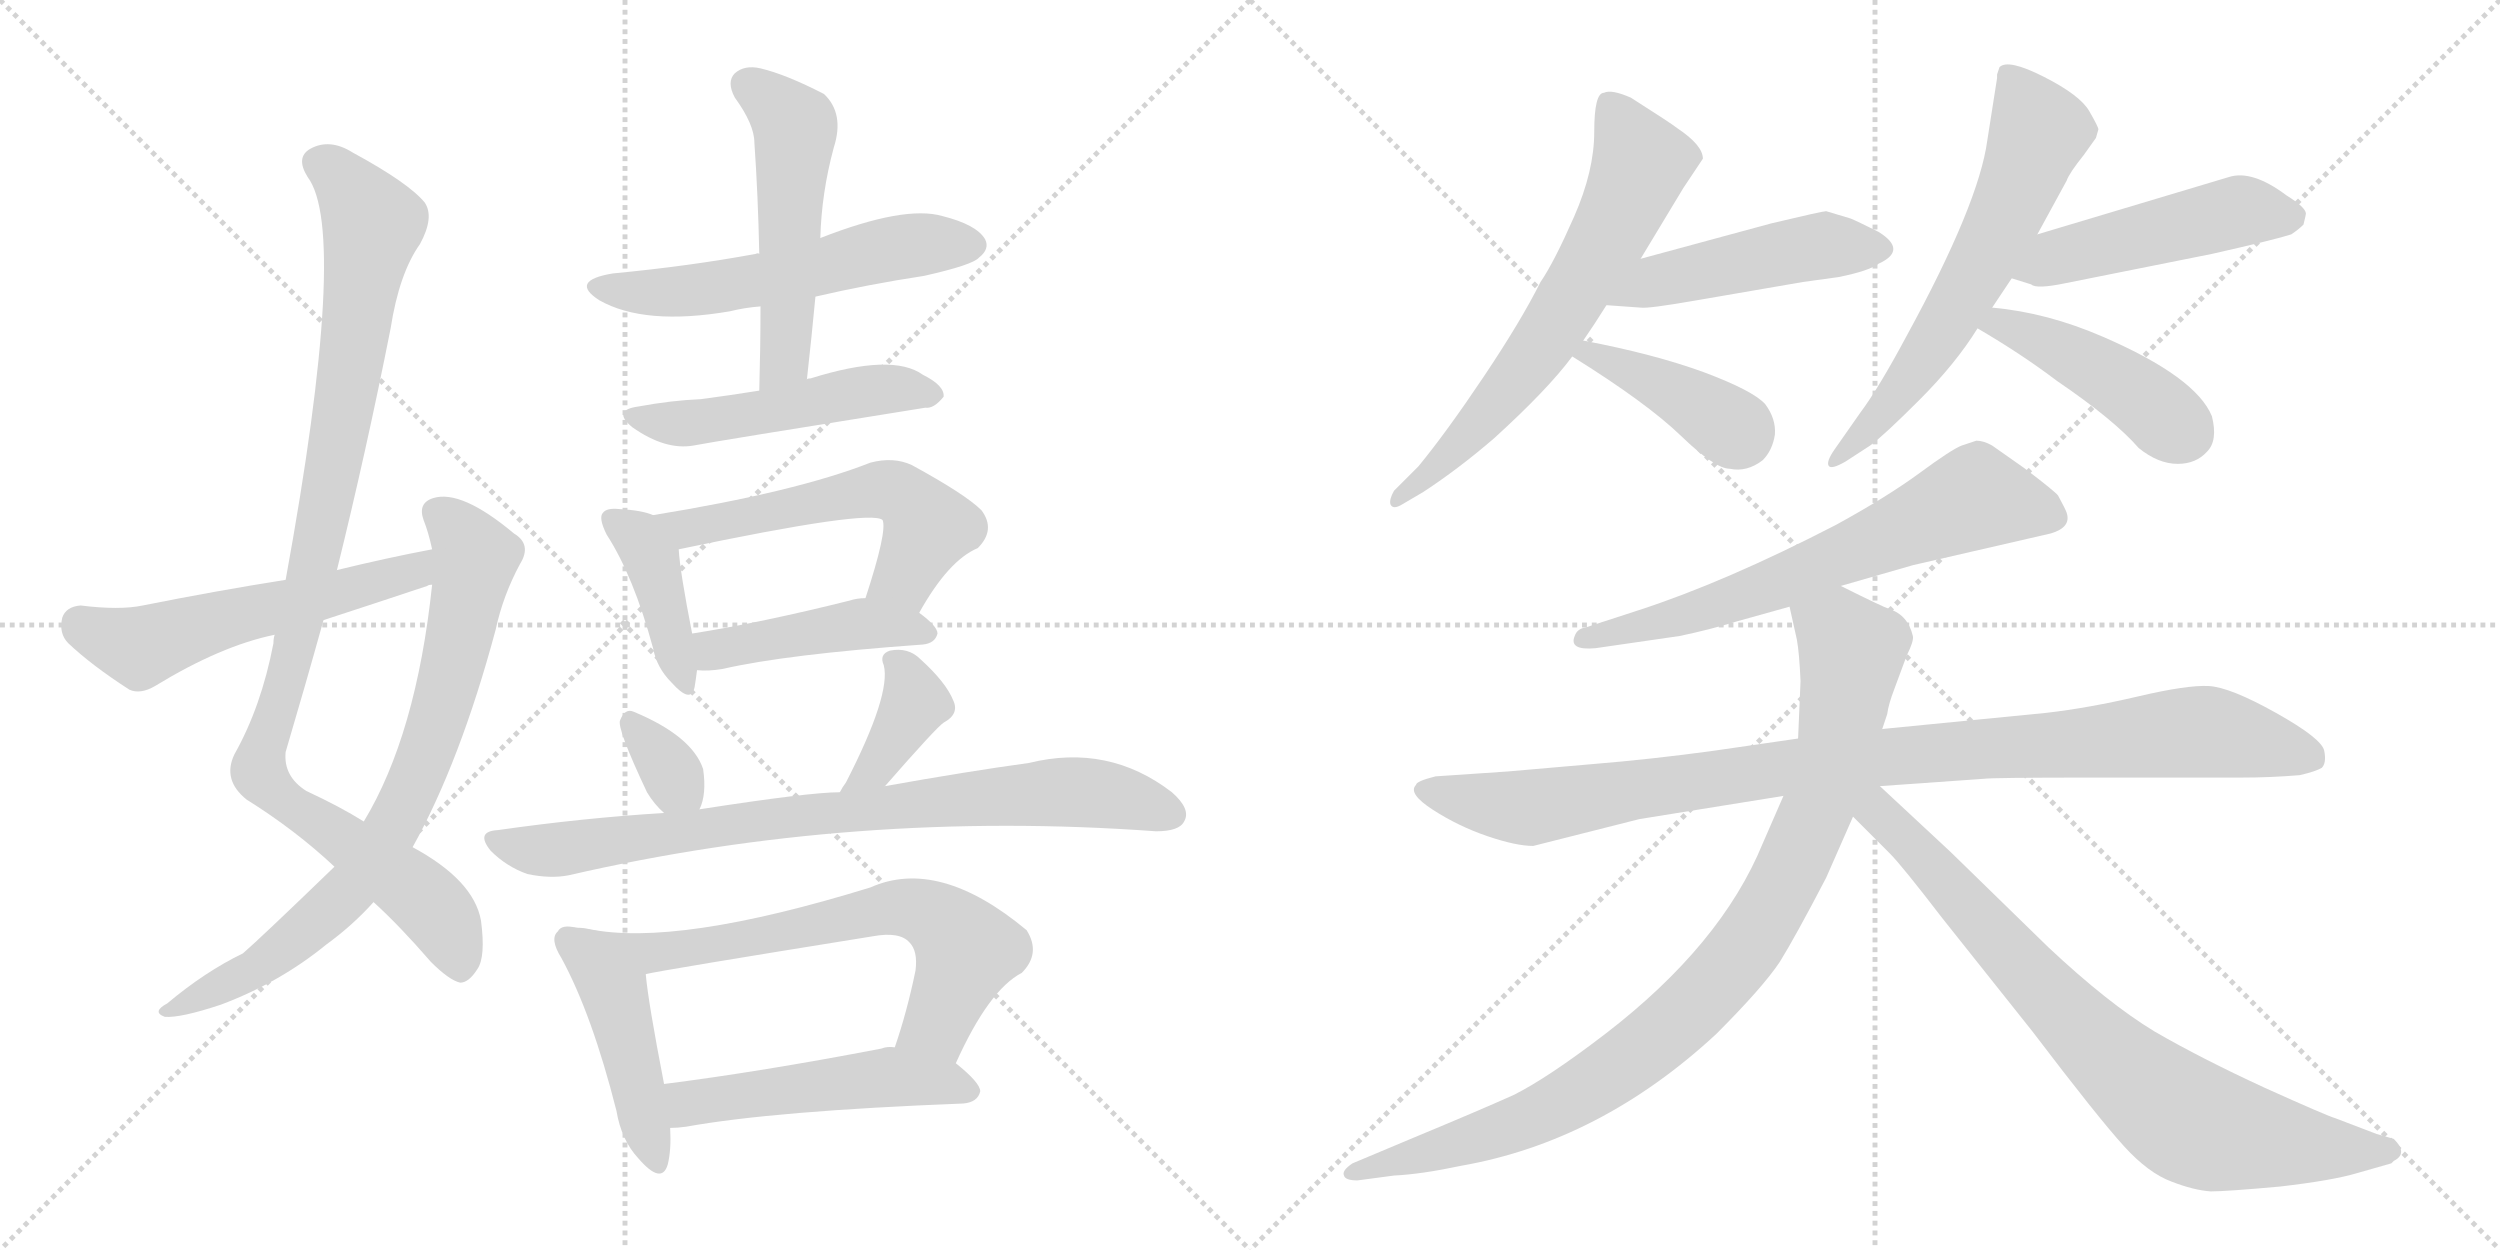<svg version="1.1" viewBox="0 0 2048 1024" xmlns="http://www.w3.org/2000/svg">
  <g stroke="lightgray" stroke-dasharray="1,1" stroke-width="1" transform="scale(4, 4)">
    <line x1="0" y1="0" x2="256" y2="256"></line>
    <line x1="256" y1="0" x2="0" y2="256"></line>
    <line x1="128" y1="0" x2="128" y2="256"></line>
    <line x1="0" y1="128" x2="256" y2="128"></line>
    <line x1="256" y1="0" x2="512" y2="256"></line>
    <line x1="512" y1="0" x2="256" y2="256"></line>
    <line x1="384" y1="0" x2="384" y2="256"></line>
    <line x1="256" y1="128" x2="512" y2="128"></line>
  </g>
<g transform="scale(1, -1) translate(0, -850)">
   <style type="text/css">
    @keyframes keyframes0 {
      from {
       stroke: black;
       stroke-dashoffset: 1017;
       stroke-width: 128;
       }
       77% {
       animation-timing-function: step-end;
       stroke: black;
       stroke-dashoffset: 0;
       stroke-width: 128;
       }
       to {
       stroke: black;
       stroke-width: 1024;
       }
       }
       #make-me-a-hanzi-animation-0 {
         animation: keyframes0 1.078s both;
         animation-delay: 0s;
         animation-timing-function: linear;
       }
    @keyframes keyframes1 {
      from {
       stroke: black;
       stroke-dashoffset: 778;
       stroke-width: 128;
       }
       72% {
       animation-timing-function: step-end;
       stroke: black;
       stroke-dashoffset: 0;
       stroke-width: 128;
       }
       to {
       stroke: black;
       stroke-width: 1024;
       }
       }
       #make-me-a-hanzi-animation-1 {
         animation: keyframes1 0.883s both;
         animation-delay: 1.078s;
         animation-timing-function: linear;
       }
    @keyframes keyframes2 {
      from {
       stroke: black;
       stroke-dashoffset: 557;
       stroke-width: 128;
       }
       64% {
       animation-timing-function: step-end;
       stroke: black;
       stroke-dashoffset: 0;
       stroke-width: 128;
       }
       to {
       stroke: black;
       stroke-width: 1024;
       }
       }
       #make-me-a-hanzi-animation-2 {
         animation: keyframes2 0.703s both;
         animation-delay: 1.961s;
         animation-timing-function: linear;
       }
    @keyframes keyframes3 {
      from {
       stroke: black;
       stroke-dashoffset: 561;
       stroke-width: 128;
       }
       65% {
       animation-timing-function: step-end;
       stroke: black;
       stroke-dashoffset: 0;
       stroke-width: 128;
       }
       to {
       stroke: black;
       stroke-width: 1024;
       }
       }
       #make-me-a-hanzi-animation-3 {
         animation: keyframes3 0.707s both;
         animation-delay: 2.664s;
         animation-timing-function: linear;
       }
    @keyframes keyframes4 {
      from {
       stroke: black;
       stroke-dashoffset: 523;
       stroke-width: 128;
       }
       63% {
       animation-timing-function: step-end;
       stroke: black;
       stroke-dashoffset: 0;
       stroke-width: 128;
       }
       to {
       stroke: black;
       stroke-width: 1024;
       }
       }
       #make-me-a-hanzi-animation-4 {
         animation: keyframes4 0.676s both;
         animation-delay: 3.371s;
         animation-timing-function: linear;
       }
    @keyframes keyframes5 {
      from {
       stroke: black;
       stroke-dashoffset: 504;
       stroke-width: 128;
       }
       62% {
       animation-timing-function: step-end;
       stroke: black;
       stroke-dashoffset: 0;
       stroke-width: 128;
       }
       to {
       stroke: black;
       stroke-width: 1024;
       }
       }
       #make-me-a-hanzi-animation-5 {
         animation: keyframes5 0.66s both;
         animation-delay: 4.046s;
         animation-timing-function: linear;
       }
    @keyframes keyframes6 {
      from {
       stroke: black;
       stroke-dashoffset: 408;
       stroke-width: 128;
       }
       57% {
       animation-timing-function: step-end;
       stroke: black;
       stroke-dashoffset: 0;
       stroke-width: 128;
       }
       to {
       stroke: black;
       stroke-width: 1024;
       }
       }
       #make-me-a-hanzi-animation-6 {
         animation: keyframes6 0.582s both;
         animation-delay: 4.706s;
         animation-timing-function: linear;
       }
    @keyframes keyframes7 {
      from {
       stroke: black;
       stroke-dashoffset: 560;
       stroke-width: 128;
       }
       65% {
       animation-timing-function: step-end;
       stroke: black;
       stroke-dashoffset: 0;
       stroke-width: 128;
       }
       to {
       stroke: black;
       stroke-width: 1024;
       }
       }
       #make-me-a-hanzi-animation-7 {
         animation: keyframes7 0.706s both;
         animation-delay: 5.288s;
         animation-timing-function: linear;
       }
    @keyframes keyframes8 {
      from {
       stroke: black;
       stroke-dashoffset: 445;
       stroke-width: 128;
       }
       59% {
       animation-timing-function: step-end;
       stroke: black;
       stroke-dashoffset: 0;
       stroke-width: 128;
       }
       to {
       stroke: black;
       stroke-width: 1024;
       }
       }
       #make-me-a-hanzi-animation-8 {
         animation: keyframes8 0.612s both;
         animation-delay: 5.994s;
         animation-timing-function: linear;
       }
    @keyframes keyframes9 {
      from {
       stroke: black;
       stroke-dashoffset: 334;
       stroke-width: 128;
       }
       52% {
       animation-timing-function: step-end;
       stroke: black;
       stroke-dashoffset: 0;
       stroke-width: 128;
       }
       to {
       stroke: black;
       stroke-width: 1024;
       }
       }
       #make-me-a-hanzi-animation-9 {
         animation: keyframes9 0.522s both;
         animation-delay: 6.606s;
         animation-timing-function: linear;
       }
    @keyframes keyframes10 {
      from {
       stroke: black;
       stroke-dashoffset: 384;
       stroke-width: 128;
       }
       56% {
       animation-timing-function: step-end;
       stroke: black;
       stroke-dashoffset: 0;
       stroke-width: 128;
       }
       to {
       stroke: black;
       stroke-width: 1024;
       }
       }
       #make-me-a-hanzi-animation-10 {
         animation: keyframes10 0.562s both;
         animation-delay: 7.128s;
         animation-timing-function: linear;
       }
    @keyframes keyframes11 {
      from {
       stroke: black;
       stroke-dashoffset: 816;
       stroke-width: 128;
       }
       73% {
       animation-timing-function: step-end;
       stroke: black;
       stroke-dashoffset: 0;
       stroke-width: 128;
       }
       to {
       stroke: black;
       stroke-width: 1024;
       }
       }
       #make-me-a-hanzi-animation-11 {
         animation: keyframes11 0.914s both;
         animation-delay: 7.691s;
         animation-timing-function: linear;
       }
    @keyframes keyframes12 {
      from {
       stroke: black;
       stroke-dashoffset: 451;
       stroke-width: 128;
       }
       59% {
       animation-timing-function: step-end;
       stroke: black;
       stroke-dashoffset: 0;
       stroke-width: 128;
       }
       to {
       stroke: black;
       stroke-width: 1024;
       }
       }
       #make-me-a-hanzi-animation-12 {
         animation: keyframes12 0.617s both;
         animation-delay: 8.605s;
         animation-timing-function: linear;
       }
    @keyframes keyframes13 {
      from {
       stroke: black;
       stroke-dashoffset: 680;
       stroke-width: 128;
       }
       69% {
       animation-timing-function: step-end;
       stroke: black;
       stroke-dashoffset: 0;
       stroke-width: 128;
       }
       to {
       stroke: black;
       stroke-width: 1024;
       }
       }
       #make-me-a-hanzi-animation-13 {
         animation: keyframes13 0.803s both;
         animation-delay: 9.222s;
         animation-timing-function: linear;
       }
    @keyframes keyframes14 {
      from {
       stroke: black;
       stroke-dashoffset: 505;
       stroke-width: 128;
       }
       62% {
       animation-timing-function: step-end;
       stroke: black;
       stroke-dashoffset: 0;
       stroke-width: 128;
       }
       to {
       stroke: black;
       stroke-width: 1024;
       }
       }
       #make-me-a-hanzi-animation-14 {
         animation: keyframes14 0.661s both;
         animation-delay: 10.025s;
         animation-timing-function: linear;
       }
    @keyframes keyframes15 {
      from {
       stroke: black;
       stroke-dashoffset: 652;
       stroke-width: 128;
       }
       68% {
       animation-timing-function: step-end;
       stroke: black;
       stroke-dashoffset: 0;
       stroke-width: 128;
       }
       to {
       stroke: black;
       stroke-width: 1024;
       }
       }
       #make-me-a-hanzi-animation-15 {
         animation: keyframes15 0.781s both;
         animation-delay: 10.686s;
         animation-timing-function: linear;
       }
    @keyframes keyframes16 {
      from {
       stroke: black;
       stroke-dashoffset: 477;
       stroke-width: 128;
       }
       61% {
       animation-timing-function: step-end;
       stroke: black;
       stroke-dashoffset: 0;
       stroke-width: 128;
       }
       to {
       stroke: black;
       stroke-width: 1024;
       }
       }
       #make-me-a-hanzi-animation-16 {
         animation: keyframes16 0.638s both;
         animation-delay: 11.467s;
         animation-timing-function: linear;
       }
    @keyframes keyframes17 {
      from {
       stroke: black;
       stroke-dashoffset: 399;
       stroke-width: 128;
       }
       56% {
       animation-timing-function: step-end;
       stroke: black;
       stroke-dashoffset: 0;
       stroke-width: 128;
       }
       to {
       stroke: black;
       stroke-width: 1024;
       }
       }
       #make-me-a-hanzi-animation-17 {
         animation: keyframes17 0.575s both;
         animation-delay: 12.105s;
         animation-timing-function: linear;
       }
    @keyframes keyframes18 {
      from {
       stroke: black;
       stroke-dashoffset: 629;
       stroke-width: 128;
       }
       67% {
       animation-timing-function: step-end;
       stroke: black;
       stroke-dashoffset: 0;
       stroke-width: 128;
       }
       to {
       stroke: black;
       stroke-width: 1024;
       }
       }
       #make-me-a-hanzi-animation-18 {
         animation: keyframes18 0.762s both;
         animation-delay: 12.68s;
         animation-timing-function: linear;
       }
    @keyframes keyframes19 {
      from {
       stroke: black;
       stroke-dashoffset: 487;
       stroke-width: 128;
       }
       61% {
       animation-timing-function: step-end;
       stroke: black;
       stroke-dashoffset: 0;
       stroke-width: 128;
       }
       to {
       stroke: black;
       stroke-width: 1024;
       }
       }
       #make-me-a-hanzi-animation-19 {
         animation: keyframes19 0.646s both;
         animation-delay: 13.441s;
         animation-timing-function: linear;
       }
    @keyframes keyframes20 {
      from {
       stroke: black;
       stroke-dashoffset: 443;
       stroke-width: 128;
       }
       59% {
       animation-timing-function: step-end;
       stroke: black;
       stroke-dashoffset: 0;
       stroke-width: 128;
       }
       to {
       stroke: black;
       stroke-width: 1024;
       }
       }
       #make-me-a-hanzi-animation-20 {
         animation: keyframes20 0.611s both;
         animation-delay: 14.088s;
         animation-timing-function: linear;
       }
    @keyframes keyframes21 {
      from {
       stroke: black;
       stroke-dashoffset: 660;
       stroke-width: 128;
       }
       68% {
       animation-timing-function: step-end;
       stroke: black;
       stroke-dashoffset: 0;
       stroke-width: 128;
       }
       to {
       stroke: black;
       stroke-width: 1024;
       }
       }
       #make-me-a-hanzi-animation-21 {
         animation: keyframes21 0.787s both;
         animation-delay: 14.698s;
         animation-timing-function: linear;
       }
    @keyframes keyframes22 {
      from {
       stroke: black;
       stroke-dashoffset: 991;
       stroke-width: 128;
       }
       76% {
       animation-timing-function: step-end;
       stroke: black;
       stroke-dashoffset: 0;
       stroke-width: 128;
       }
       to {
       stroke: black;
       stroke-width: 1024;
       }
       }
       #make-me-a-hanzi-animation-22 {
         animation: keyframes22 1.056s both;
         animation-delay: 15.485s;
         animation-timing-function: linear;
       }
    @keyframes keyframes23 {
      from {
       stroke: black;
       stroke-dashoffset: 948;
       stroke-width: 128;
       }
       76% {
       animation-timing-function: step-end;
       stroke: black;
       stroke-dashoffset: 0;
       stroke-width: 128;
       }
       to {
       stroke: black;
       stroke-width: 1024;
       }
       }
       #make-me-a-hanzi-animation-23 {
         animation: keyframes23 1.021s both;
         animation-delay: 16.542s;
         animation-timing-function: linear;
       }
    @keyframes keyframes24 {
      from {
       stroke: black;
       stroke-dashoffset: 793;
       stroke-width: 128;
       }
       72% {
       animation-timing-function: step-end;
       stroke: black;
       stroke-dashoffset: 0;
       stroke-width: 128;
       }
       to {
       stroke: black;
       stroke-width: 1024;
       }
       }
       #make-me-a-hanzi-animation-24 {
         animation: keyframes24 0.895s both;
         animation-delay: 17.563s;
         animation-timing-function: linear;
       }
</style>
<path d="M 276.0 383.0 Q 300.0 480.0 320.0 581.0 Q 327.0 626.0 344.0 650.0 Q 356.0 672.0 348.0 684.0 Q 335.0 700.0 289.0 725.0 Q 270.0 737.0 254.0 728.0 Q 242.0 721.0 252.0 705.0 Q 286.0 660.0 234.0 375.0 L 225.0 330.0 Q 224.0 327.0 224.0 323.0 Q 214.0 271.0 192.0 232.0 Q 182.0 211.0 202.0 195.0 Q 242.0 170.0 274.0 140.0 L 306.0 111.0 Q 327.0 92.0 353.0 62.0 Q 368.0 47.0 377.0 45.0 Q 384.0 45.0 391.0 56.0 Q 398.0 66.0 394.0 96.0 Q 388.0 129.0 338.0 156.0 L 298.0 177.0 Q 279.0 189.0 251.0 202.0 Q 232.0 214.0 234.0 234.0 Q 250.0 288.0 265.0 342.0 L 276.0 383.0 Z" fill="lightgray"></path> 
<path d="M 274.0 140.0 Q 214.0 82.0 199.0 69.0 Q 168.0 54.0 137.0 28.0 Q 124.0 21.0 135.0 17.0 Q 148.0 16.0 181.0 27.0 Q 229.0 45.0 267.0 76.0 Q 289.0 92.0 306.0 111.0 L 338.0 156.0 Q 377.0 226.0 406.0 334.0 Q 412.0 362.0 426.0 388.0 Q 436.0 404.0 421.0 413.0 Q 378.0 449.0 355.0 442.0 Q 342.0 438.0 347.0 424.0 Q 351.0 414.0 354.0 400.0 L 354.0 371.0 Q 341.0 248.0 298.0 177.0 L 274.0 140.0 Z" fill="lightgray"></path> 
<path d="M 354.0 400.0 Q 317.0 393.0 276.0 383.0 L 234.0 375.0 Q 177.0 366.0 117.0 354.0 Q 98.0 350.0 66.0 354.0 Q 54.0 353.0 51.0 344.0 Q 48.0 331.0 56.0 323.0 Q 75.0 305.0 106.0 285.0 Q 115.0 281.0 127.0 288.0 Q 181.0 321.0 225.0 330.0 L 265.0 342.0 Q 305.0 355.0 350.0 370.0 Q 351.0 371.0 354.0 371.0 C 383.0 380.0 383.0 406.0 354.0 400.0 Z" fill="lightgray"></path> 
<path d="M 668.0 607.0 Q 711.0 617.0 757.0 624.0 Q 797.0 633.0 802.0 639.0 Q 811.0 646.0 807.0 654.0 Q 800.0 666.0 772.0 673.0 Q 741.0 682.0 672.0 655.0 L 622.0 642.0 Q 621.0 643.0 619.0 642.0 Q 565.0 632.0 502.0 626.0 Q 466.0 620.0 491.0 604.0 Q 528.0 583.0 598.0 595.0 Q 610.0 598.0 623.0 599.0 L 668.0 607.0 Z" fill="lightgray"></path> 
<path d="M 661.0 539.0 Q 665.0 575.0 668.0 607.0 L 672.0 655.0 Q 673.0 692.0 683.0 729.0 Q 692.0 757.0 675.0 773.0 Q 644.0 789.0 623.0 794.0 Q 610.0 797.0 602.0 790.0 Q 595.0 783.0 602.0 770.0 Q 618.0 748.0 618.0 733.0 Q 621.0 690.0 622.0 642.0 L 623.0 599.0 Q 623.0 566.0 622.0 530.0 C 621.0 500.0 658.0 509.0 661.0 539.0 Z" fill="lightgray"></path> 
<path d="M 622.0 530.0 Q 597.0 526.0 574.0 523.0 Q 550.0 522.0 523.0 517.0 Q 501.0 514.0 518.0 500.0 Q 545.0 481.0 568.0 485.0 Q 583.0 488.0 758.0 516.0 Q 765.0 515.0 773.0 525.0 Q 774.0 534.0 756.0 543.0 Q 731.0 561.0 664.0 540.0 Q 661.0 540.0 661.0 539.0 L 622.0 530.0 Z" fill="lightgray"></path> 
<path d="M 535.0 428.0 Q 526.0 432.0 507.0 433.0 Q 497.0 434.0 494.0 430.0 Q 490.0 426.0 497.0 412.0 Q 519.0 378.0 535.0 319.0 Q 538.0 303.0 550.0 291.0 Q 566.0 273.0 569.0 287.0 Q 570.0 293.0 571.0 301.0 L 567.0 331.0 Q 557.0 382.0 556.0 400.0 C 554.0 421.0 554.0 421.0 535.0 428.0 Z" fill="lightgray"></path> 
<path d="M 753.0 348.0 Q 777.0 391.0 801.0 401.0 Q 816.0 416.0 804.0 432.0 Q 791.0 445.0 747.0 469.0 Q 732.0 476.0 713.0 471.0 Q 652.0 447.0 535.0 428.0 C 505.0 423.0 527.0 394.0 556.0 400.0 Q 713.0 433.0 723.0 424.0 Q 727.0 415.0 709.0 360.0 C 700.0 331.0 738.0 322.0 753.0 348.0 Z" fill="lightgray"></path> 
<path d="M 571.0 301.0 Q 580.0 300.0 592.0 302.0 Q 644.0 314.0 756.0 322.0 Q 766.0 323.0 768.0 331.0 Q 768.0 337.0 753.0 348.0 C 735.0 362.0 735.0 362.0 709.0 360.0 Q 702.0 360.0 696.0 358.0 Q 624.0 340.0 567.0 331.0 C 537.0 326.0 541.0 302.0 571.0 301.0 Z" fill="lightgray"></path> 
<path d="M 573.0 187.0 Q 579.0 199.0 576.0 220.0 Q 567.0 247.0 519.0 267.0 Q 512.0 270.0 508.0 260.0 Q 505.0 254.0 530.0 201.0 Q 536.0 191.0 544.0 184.0 C 564.0 166.0 564.0 166.0 573.0 187.0 Z" fill="lightgray"></path> 
<path d="M 725.0 206.0 Q 767.0 254.0 773.0 258.0 Q 786.0 265.0 781.0 276.0 Q 775.0 291.0 754.0 310.0 Q 744.0 320.0 729.0 317.0 Q 720.0 314.0 724.0 305.0 Q 730.0 281.0 693.0 209.0 Q 690.0 205.0 688.0 201.0 C 673.0 175.0 705.0 183.0 725.0 206.0 Z" fill="lightgray"></path> 
<path d="M 688.0 201.0 Q 663.0 201.0 573.0 187.0 L 544.0 184.0 Q 478.0 180.0 408.0 170.0 Q 389.0 169.0 402.0 153.0 Q 415.0 140.0 432.0 134.0 Q 451.0 130.0 466.0 133.0 Q 700.0 187.0 947.0 169.0 Q 966.0 169.0 970.0 177.0 Q 976.0 187.0 960.0 201.0 Q 908.0 241.0 843.0 225.0 Q 792.0 218.0 725.0 206.0 L 688.0 201.0 Z" fill="lightgray"></path> 
<path d="M 472.0 90.0 Q 460.0 93.0 457.0 87.0 Q 450.0 81.0 460.0 65.0 Q 485.0 19.0 505.0 -60.0 Q 509.0 -84.0 523.0 -99.0 Q 542.0 -121.0 547.0 -104.0 Q 550.0 -92.0 549.0 -74.0 L 544.0 -38.0 Q 531.0 29.0 529.0 52.0 C 526.0 82.0 502.0 86.0 472.0 90.0 Z" fill="lightgray"></path> 
<path d="M 783.0 -21.0 Q 810.0 39.0 837.0 53.0 Q 853.0 69.0 841.0 88.0 Q 769.0 148.0 713.0 123.0 Q 554.0 74.0 482.0 89.0 Q 478.0 90.0 472.0 90.0 C 442.0 94.0 500.0 46.0 529.0 52.0 Q 541.0 55.0 715.0 83.0 Q 737.0 87.0 745.0 78.0 Q 752.0 71.0 750.0 55.0 Q 743.0 21.0 733.0 -8.0 C 724.0 -37.0 770.0 -48.0 783.0 -21.0 Z" fill="lightgray"></path> 
<path d="M 549.0 -74.0 Q 555.0 -74.0 562.0 -73.0 Q 634.0 -60.0 789.0 -54.0 Q 801.0 -53.0 803.0 -44.0 Q 803.0 -37.0 783.0 -21.0 L 733.0 -8.0 Q 727.0 -7.0 722.0 -9.0 Q 623.0 -28.0 544.0 -38.0 C 514.0 -42.0 519.0 -76.0 549.0 -74.0 Z" fill="lightgray"></path> 
<path d="M 1344.0 638.0 L 1379.0 696.0 L 1395.0 720.0 Q 1395.0 731.0 1374.0 745.0 Q 1369.0 749.0 1336.0 770.0 Q 1320.0 777.0 1314.0 774.0 Q 1306.0 774.0 1306.0 742.0 Q 1306.0 710.0 1289.5 672.5 Q 1273.0 635.0 1262.0 619.0 Q 1246.0 587.0 1215.5 541.5 Q 1185.0 496.0 1162.0 468.0 L 1142.0 448.0 Q 1138.0 441.0 1139.0 437.0 Q 1141.0 432.0 1149.0 437.0 L 1166.0 447.0 Q 1195.0 466.0 1224.0 491.0 Q 1268.0 531.0 1288.0 558.0 L 1297.0 571.0 Q 1306.0 584.0 1316.0 600.0 L 1344.0 638.0 Z" fill="lightgray"></path> 
<path d="M 1496.0 677.0 Q 1493.0 677.0 1451.0 667.0 L 1344.0 638.0 C 1315.0 630.0 1286.0 602.0 1316.0 600.0 L 1344.0 598.0 Q 1350.0 597.0 1390.0 604.0 L 1477.0 619.0 L 1506.0 623.0 Q 1531.0 628.0 1539.0 634.0 Q 1563.0 645.0 1539.0 660.0 Q 1521.0 669.0 1516.0 671.0 L 1496.0 677.0 Z" fill="lightgray"></path> 
<path d="M 1288.0 558.0 Q 1349.0 520.0 1377.0 493.0 Q 1405.0 466.0 1417.0 466.0 Q 1431.0 463.0 1444.0 473.0 Q 1452.0 481.0 1454.0 494.0 Q 1455.0 507.0 1446.0 519.0 Q 1436.0 530.0 1396.0 545.0 Q 1355.0 560.0 1297.0 571.0 C 1268.0 577.0 1263.0 574.0 1288.0 558.0 Z" fill="lightgray"></path> 
<path d="M 1632.0 598.0 L 1648.0 622.0 L 1669.0 658.0 L 1693.0 702.0 Q 1695.0 708.0 1707.0 723.0 L 1717.0 737.0 L 1719.0 744.0 Q 1719.0 746.0 1711.5 759.0 Q 1704.0 772.0 1674.5 787.0 Q 1645.0 802.0 1638.0 795.0 L 1636.0 789.0 L 1636.0 786.0 L 1628.0 735.0 Q 1621.0 683.0 1562.0 575.0 Q 1539.0 532.0 1524.0 512.0 L 1503.0 482.0 Q 1496.0 472.0 1498.0 468.5 Q 1500.0 465.0 1512.0 472.0 L 1532.0 485.0 Q 1543.0 493.0 1572.5 522.5 Q 1602.0 552.0 1620.0 581.0 L 1632.0 598.0 Z" fill="lightgray"></path> 
<path d="M 1648.0 622.0 L 1664.0 617.0 Q 1668.0 613.0 1692.0 618.0 L 1812.0 642.0 Q 1865.0 654.0 1877.0 658.0 Q 1883.0 662.0 1887.0 666.0 Q 1889.0 674.0 1889.0 675.0 Q 1889.0 680.0 1873.0 690.0 Q 1845.0 711.0 1826.0 705.0 L 1669.0 658.0 C 1640.0 649.0 1619.0 631.0 1648.0 622.0 Z" fill="lightgray"></path> 
<path d="M 1620.0 581.0 Q 1656.0 560.0 1685.0 538.0 Q 1732.0 506.0 1752.0 483.0 Q 1768.0 470.0 1784.0 470.0 Q 1799.0 470.0 1808.0 480.0 Q 1817.0 489.0 1812.0 509.0 Q 1799.0 541.0 1723.0 574.0 Q 1677.0 594.0 1632.0 598.0 C 1602.0 601.0 1594.0 596.0 1620.0 581.0 Z" fill="lightgray"></path> 
<path d="M 1607.0 485.0 Q 1599.0 482.0 1572.5 462.5 Q 1546.0 443.0 1504.0 420.0 Q 1413.0 373.0 1342.0 350.0 L 1299.0 336.0 Q 1292.0 335.0 1290.0 329.0 Q 1285.0 317.0 1307.0 319.0 L 1376.0 329.0 Q 1400.0 334.0 1423.0 341.0 L 1466.0 353.0 L 1508.0 370.0 L 1567.0 387.0 L 1680.0 413.0 Q 1697.0 418.0 1693.0 430.0 Q 1692.0 433.0 1686.0 444.0 Q 1684.0 447.0 1659.0 466.0 L 1632.0 485.0 Q 1625.0 489.0 1619.0 489.0 L 1607.0 485.0 Z" fill="lightgray"></path> 
<path d="M 1473.0 245.0 L 1404.0 235.0 Q 1353.0 228.0 1304.0 224.0 L 1235.0 218.0 L 1176.0 214.0 Q 1160.0 210.0 1160.0 207.0 Q 1153.0 200.0 1174.0 186.5 Q 1195.0 173.0 1218.5 165.0 Q 1242.0 157.0 1256.0 157.0 L 1343.0 179.0 L 1461.0 198.0 L 1540.0 206.0 L 1625.0 212.0 Q 1632.0 213.0 1714.0 213.0 L 1836.0 213.0 Q 1860.0 213.0 1884.0 215.0 Q 1897.0 218.0 1902.0 221.0 Q 1906.0 225.0 1904.0 235.0 Q 1902.0 245.0 1864.5 266.0 Q 1827.0 287.0 1809.5 288.0 Q 1792.0 289.0 1751.5 279.5 Q 1711.0 270.0 1676.0 266.0 L 1544.0 253.0 L 1473.0 245.0 Z" fill="lightgray"></path> 
<path d="M 1466.0 353.0 L 1472.0 326.0 Q 1474.0 315.0 1475.0 292.0 L 1473.0 245.0 L 1461.0 198.0 L 1444.0 159.0 Q 1410.0 76.0 1315.0 3.0 Q 1268.0 -33.0 1240.0 -47.0 Q 1211.0 -60.0 1158.0 -82.0 L 1108.0 -103.0 Q 1099.0 -109.0 1101.0 -113.0 Q 1102.0 -117.0 1112.0 -117.0 L 1142.0 -113.0 Q 1164.0 -112.0 1197.0 -105.0 Q 1311.0 -85.0 1406.0 3.0 Q 1444.0 41.0 1458.0 62.0 Q 1471.0 83.0 1496.0 131.0 L 1518.0 181.0 L 1546.0 265.0 Q 1547.0 273.0 1552.0 286.0 L 1562.0 313.0 Q 1568.0 325.0 1567.0 329.0 Q 1563.0 346.0 1548.0 351.0 Q 1542.0 353.0 1508.0 370.0 C 1481.0 383.0 1459.0 382.0 1466.0 353.0 Z" fill="lightgray"></path> 
<path d="M 1518.0 181.0 L 1548.0 151.0 Q 1558.0 141.0 1591.0 98.0 L 1665.0 5.0 Q 1719.0 -66.0 1740.0 -89.0 Q 1760.0 -111.0 1779.0 -118.0 Q 1797.0 -125.0 1811.0 -126.0 Q 1824.0 -126.0 1868.0 -122.0 Q 1911.0 -117.0 1931.0 -111.0 L 1959.0 -103.0 L 1961.0 -101.0 Q 1973.0 -95.0 1961.0 -83.0 L 1947.0 -79.0 L 1913.0 -66.0 Q 1906.0 -64.0 1855.0 -41.0 Q 1803.0 -17.0 1765.0 5.0 Q 1727.0 28.0 1678.0 74.0 L 1598.0 152.0 L 1540.0 206.0 C 1518.0 226.0 1493.0 206.0 1518.0 181.0 Z" fill="lightgray"></path> 
      <clipPath id="make-me-a-hanzi-clip-0">
      <path d="M 276.0 383.0 Q 300.0 480.0 320.0 581.0 Q 327.0 626.0 344.0 650.0 Q 356.0 672.0 348.0 684.0 Q 335.0 700.0 289.0 725.0 Q 270.0 737.0 254.0 728.0 Q 242.0 721.0 252.0 705.0 Q 286.0 660.0 234.0 375.0 L 225.0 330.0 Q 224.0 327.0 224.0 323.0 Q 214.0 271.0 192.0 232.0 Q 182.0 211.0 202.0 195.0 Q 242.0 170.0 274.0 140.0 L 306.0 111.0 Q 327.0 92.0 353.0 62.0 Q 368.0 47.0 377.0 45.0 Q 384.0 45.0 391.0 56.0 Q 398.0 66.0 394.0 96.0 Q 388.0 129.0 338.0 156.0 L 298.0 177.0 Q 279.0 189.0 251.0 202.0 Q 232.0 214.0 234.0 234.0 Q 250.0 288.0 265.0 342.0 L 276.0 383.0 Z" fill="lightgray"></path>
      </clipPath>
      <path clip-path="url(#make-me-a-hanzi-clip-0)" d="M 262.0 716.0 L 285.0 698.0 L 306.0 666.0 L 259.0 395.0 L 212.0 220.0 L 243.0 186.0 L 351.0 110.0 L 369.0 85.0 L 376.0 57.0 " fill="none" id="make-me-a-hanzi-animation-0" stroke-dasharray="889 1778" stroke-linecap="round"></path>

      <clipPath id="make-me-a-hanzi-clip-1">
      <path d="M 274.0 140.0 Q 214.0 82.0 199.0 69.0 Q 168.0 54.0 137.0 28.0 Q 124.0 21.0 135.0 17.0 Q 148.0 16.0 181.0 27.0 Q 229.0 45.0 267.0 76.0 Q 289.0 92.0 306.0 111.0 L 338.0 156.0 Q 377.0 226.0 406.0 334.0 Q 412.0 362.0 426.0 388.0 Q 436.0 404.0 421.0 413.0 Q 378.0 449.0 355.0 442.0 Q 342.0 438.0 347.0 424.0 Q 351.0 414.0 354.0 400.0 L 354.0 371.0 Q 341.0 248.0 298.0 177.0 L 274.0 140.0 Z" fill="lightgray"></path>
      </clipPath>
      <path clip-path="url(#make-me-a-hanzi-clip-1)" d="M 357.0 430.0 L 374.0 417.0 L 389.0 393.0 L 361.0 266.0 L 321.0 171.0 L 293.0 129.0 L 260.0 96.0 L 207.0 55.0 L 140.0 22.0 " fill="none" id="make-me-a-hanzi-animation-1" stroke-dasharray="650 1300" stroke-linecap="round"></path>

      <clipPath id="make-me-a-hanzi-clip-2">
      <path d="M 354.0 400.0 Q 317.0 393.0 276.0 383.0 L 234.0 375.0 Q 177.0 366.0 117.0 354.0 Q 98.0 350.0 66.0 354.0 Q 54.0 353.0 51.0 344.0 Q 48.0 331.0 56.0 323.0 Q 75.0 305.0 106.0 285.0 Q 115.0 281.0 127.0 288.0 Q 181.0 321.0 225.0 330.0 L 265.0 342.0 Q 305.0 355.0 350.0 370.0 Q 351.0 371.0 354.0 371.0 C 383.0 380.0 383.0 406.0 354.0 400.0 Z" fill="lightgray"></path>
      </clipPath>
      <path clip-path="url(#make-me-a-hanzi-clip-2)" d="M 65.0 339.0 L 115.0 320.0 L 173.0 340.0 L 339.0 381.0 L 348.0 393.0 " fill="none" id="make-me-a-hanzi-animation-2" stroke-dasharray="429 858" stroke-linecap="round"></path>

      <clipPath id="make-me-a-hanzi-clip-3">
      <path d="M 668.0 607.0 Q 711.0 617.0 757.0 624.0 Q 797.0 633.0 802.0 639.0 Q 811.0 646.0 807.0 654.0 Q 800.0 666.0 772.0 673.0 Q 741.0 682.0 672.0 655.0 L 622.0 642.0 Q 621.0 643.0 619.0 642.0 Q 565.0 632.0 502.0 626.0 Q 466.0 620.0 491.0 604.0 Q 528.0 583.0 598.0 595.0 Q 610.0 598.0 623.0 599.0 L 668.0 607.0 Z" fill="lightgray"></path>
      </clipPath>
      <path clip-path="url(#make-me-a-hanzi-clip-3)" d="M 494.0 616.0 L 552.0 610.0 L 657.0 627.0 L 736.0 648.0 L 795.0 650.0 " fill="none" id="make-me-a-hanzi-animation-3" stroke-dasharray="433 866" stroke-linecap="round"></path>

      <clipPath id="make-me-a-hanzi-clip-4">
      <path d="M 661.0 539.0 Q 665.0 575.0 668.0 607.0 L 672.0 655.0 Q 673.0 692.0 683.0 729.0 Q 692.0 757.0 675.0 773.0 Q 644.0 789.0 623.0 794.0 Q 610.0 797.0 602.0 790.0 Q 595.0 783.0 602.0 770.0 Q 618.0 748.0 618.0 733.0 Q 621.0 690.0 622.0 642.0 L 623.0 599.0 Q 623.0 566.0 622.0 530.0 C 621.0 500.0 658.0 509.0 661.0 539.0 Z" fill="lightgray"></path>
      </clipPath>
      <path clip-path="url(#make-me-a-hanzi-clip-4)" d="M 612.0 781.0 L 651.0 744.0 L 643.0 555.0 L 627.0 537.0 " fill="none" id="make-me-a-hanzi-animation-4" stroke-dasharray="395 790" stroke-linecap="round"></path>

      <clipPath id="make-me-a-hanzi-clip-5">
      <path d="M 622.0 530.0 Q 597.0 526.0 574.0 523.0 Q 550.0 522.0 523.0 517.0 Q 501.0 514.0 518.0 500.0 Q 545.0 481.0 568.0 485.0 Q 583.0 488.0 758.0 516.0 Q 765.0 515.0 773.0 525.0 Q 774.0 534.0 756.0 543.0 Q 731.0 561.0 664.0 540.0 Q 661.0 540.0 661.0 539.0 L 622.0 530.0 Z" fill="lightgray"></path>
      </clipPath>
      <path clip-path="url(#make-me-a-hanzi-clip-5)" d="M 519.0 509.0 L 561.0 503.0 L 727.0 532.0 L 764.0 527.0 " fill="none" id="make-me-a-hanzi-animation-5" stroke-dasharray="376 752" stroke-linecap="round"></path>

      <clipPath id="make-me-a-hanzi-clip-6">
      <path d="M 535.0 428.0 Q 526.0 432.0 507.0 433.0 Q 497.0 434.0 494.0 430.0 Q 490.0 426.0 497.0 412.0 Q 519.0 378.0 535.0 319.0 Q 538.0 303.0 550.0 291.0 Q 566.0 273.0 569.0 287.0 Q 570.0 293.0 571.0 301.0 L 567.0 331.0 Q 557.0 382.0 556.0 400.0 C 554.0 421.0 554.0 421.0 535.0 428.0 Z" fill="lightgray"></path>
      </clipPath>
      <path clip-path="url(#make-me-a-hanzi-clip-6)" d="M 502.0 425.0 L 523.0 410.0 L 534.0 392.0 L 560.0 290.0 " fill="none" id="make-me-a-hanzi-animation-6" stroke-dasharray="280 560" stroke-linecap="round"></path>

      <clipPath id="make-me-a-hanzi-clip-7">
      <path d="M 753.0 348.0 Q 777.0 391.0 801.0 401.0 Q 816.0 416.0 804.0 432.0 Q 791.0 445.0 747.0 469.0 Q 732.0 476.0 713.0 471.0 Q 652.0 447.0 535.0 428.0 C 505.0 423.0 527.0 394.0 556.0 400.0 Q 713.0 433.0 723.0 424.0 Q 727.0 415.0 709.0 360.0 C 700.0 331.0 738.0 322.0 753.0 348.0 Z" fill="lightgray"></path>
      </clipPath>
      <path clip-path="url(#make-me-a-hanzi-clip-7)" d="M 545.0 428.0 L 567.0 416.0 L 691.0 444.0 L 734.0 447.0 L 761.0 418.0 L 741.0 378.0 L 719.0 368.0 " fill="none" id="make-me-a-hanzi-animation-7" stroke-dasharray="432 864" stroke-linecap="round"></path>

      <clipPath id="make-me-a-hanzi-clip-8">
      <path d="M 571.0 301.0 Q 580.0 300.0 592.0 302.0 Q 644.0 314.0 756.0 322.0 Q 766.0 323.0 768.0 331.0 Q 768.0 337.0 753.0 348.0 C 735.0 362.0 735.0 362.0 709.0 360.0 Q 702.0 360.0 696.0 358.0 Q 624.0 340.0 567.0 331.0 C 537.0 326.0 541.0 302.0 571.0 301.0 Z" fill="lightgray"></path>
      </clipPath>
      <path clip-path="url(#make-me-a-hanzi-clip-8)" d="M 575.0 324.0 L 586.0 317.0 L 711.0 339.0 L 759.0 331.0 " fill="none" id="make-me-a-hanzi-animation-8" stroke-dasharray="317 634" stroke-linecap="round"></path>

      <clipPath id="make-me-a-hanzi-clip-9">
      <path d="M 573.0 187.0 Q 579.0 199.0 576.0 220.0 Q 567.0 247.0 519.0 267.0 Q 512.0 270.0 508.0 260.0 Q 505.0 254.0 530.0 201.0 Q 536.0 191.0 544.0 184.0 C 564.0 166.0 564.0 166.0 573.0 187.0 Z" fill="lightgray"></path>
      </clipPath>
      <path clip-path="url(#make-me-a-hanzi-clip-9)" d="M 517.0 257.0 L 565.0 195.0 " fill="none" id="make-me-a-hanzi-animation-9" stroke-dasharray="206 412" stroke-linecap="round"></path>

      <clipPath id="make-me-a-hanzi-clip-10">
      <path d="M 725.0 206.0 Q 767.0 254.0 773.0 258.0 Q 786.0 265.0 781.0 276.0 Q 775.0 291.0 754.0 310.0 Q 744.0 320.0 729.0 317.0 Q 720.0 314.0 724.0 305.0 Q 730.0 281.0 693.0 209.0 Q 690.0 205.0 688.0 201.0 C 673.0 175.0 705.0 183.0 725.0 206.0 Z" fill="lightgray"></path>
      </clipPath>
      <path clip-path="url(#make-me-a-hanzi-clip-10)" d="M 736.0 307.0 L 750.0 275.0 L 721.0 225.0 L 694.0 203.0 " fill="none" id="make-me-a-hanzi-animation-10" stroke-dasharray="256 512" stroke-linecap="round"></path>

      <clipPath id="make-me-a-hanzi-clip-11">
      <path d="M 688.0 201.0 Q 663.0 201.0 573.0 187.0 L 544.0 184.0 Q 478.0 180.0 408.0 170.0 Q 389.0 169.0 402.0 153.0 Q 415.0 140.0 432.0 134.0 Q 451.0 130.0 466.0 133.0 Q 700.0 187.0 947.0 169.0 Q 966.0 169.0 970.0 177.0 Q 976.0 187.0 960.0 201.0 Q 908.0 241.0 843.0 225.0 Q 792.0 218.0 725.0 206.0 L 688.0 201.0 Z" fill="lightgray"></path>
      </clipPath>
      <path clip-path="url(#make-me-a-hanzi-clip-11)" d="M 405.0 161.0 L 458.0 154.0 L 586.0 174.0 L 856.0 201.0 L 917.0 197.0 L 959.0 183.0 " fill="none" id="make-me-a-hanzi-animation-11" stroke-dasharray="688 1376" stroke-linecap="round"></path>

      <clipPath id="make-me-a-hanzi-clip-12">
      <path d="M 472.0 90.0 Q 460.0 93.0 457.0 87.0 Q 450.0 81.0 460.0 65.0 Q 485.0 19.0 505.0 -60.0 Q 509.0 -84.0 523.0 -99.0 Q 542.0 -121.0 547.0 -104.0 Q 550.0 -92.0 549.0 -74.0 L 544.0 -38.0 Q 531.0 29.0 529.0 52.0 C 526.0 82.0 502.0 86.0 472.0 90.0 Z" fill="lightgray"></path>
      </clipPath>
      <path clip-path="url(#make-me-a-hanzi-clip-12)" d="M 466.0 79.0 L 504.0 34.0 L 535.0 -99.0 " fill="none" id="make-me-a-hanzi-animation-12" stroke-dasharray="323 646" stroke-linecap="round"></path>

      <clipPath id="make-me-a-hanzi-clip-13">
      <path d="M 783.0 -21.0 Q 810.0 39.0 837.0 53.0 Q 853.0 69.0 841.0 88.0 Q 769.0 148.0 713.0 123.0 Q 554.0 74.0 482.0 89.0 Q 478.0 90.0 472.0 90.0 C 442.0 94.0 500.0 46.0 529.0 52.0 Q 541.0 55.0 715.0 83.0 Q 737.0 87.0 745.0 78.0 Q 752.0 71.0 750.0 55.0 Q 743.0 21.0 733.0 -8.0 C 724.0 -37.0 770.0 -48.0 783.0 -21.0 Z" fill="lightgray"></path>
      </clipPath>
      <path clip-path="url(#make-me-a-hanzi-clip-13)" d="M 487.0 87.0 L 490.0 80.0 L 539.0 70.0 L 699.0 96.0 L 708.0 103.0 L 756.0 103.0 L 775.0 92.0 L 792.0 72.0 L 768.0 11.0 L 741.0 -4.0 " fill="none" id="make-me-a-hanzi-animation-13" stroke-dasharray="552 1104" stroke-linecap="round"></path>

      <clipPath id="make-me-a-hanzi-clip-14">
      <path d="M 549.0 -74.0 Q 555.0 -74.0 562.0 -73.0 Q 634.0 -60.0 789.0 -54.0 Q 801.0 -53.0 803.0 -44.0 Q 803.0 -37.0 783.0 -21.0 L 733.0 -8.0 Q 727.0 -7.0 722.0 -9.0 Q 623.0 -28.0 544.0 -38.0 C 514.0 -42.0 519.0 -76.0 549.0 -74.0 Z" fill="lightgray"></path>
      </clipPath>
      <path clip-path="url(#make-me-a-hanzi-clip-14)" d="M 551.0 -43.0 L 564.0 -54.0 L 730.0 -32.0 L 794.0 -43.0 " fill="none" id="make-me-a-hanzi-animation-14" stroke-dasharray="377 754" stroke-linecap="round"></path>

      <clipPath id="make-me-a-hanzi-clip-15">
      <path d="M 1344.0 638.0 L 1379.0 696.0 L 1395.0 720.0 Q 1395.0 731.0 1374.0 745.0 Q 1369.0 749.0 1336.0 770.0 Q 1320.0 777.0 1314.0 774.0 Q 1306.0 774.0 1306.0 742.0 Q 1306.0 710.0 1289.5 672.5 Q 1273.0 635.0 1262.0 619.0 Q 1246.0 587.0 1215.5 541.5 Q 1185.0 496.0 1162.0 468.0 L 1142.0 448.0 Q 1138.0 441.0 1139.0 437.0 Q 1141.0 432.0 1149.0 437.0 L 1166.0 447.0 Q 1195.0 466.0 1224.0 491.0 Q 1268.0 531.0 1288.0 558.0 L 1297.0 571.0 Q 1306.0 584.0 1316.0 600.0 L 1344.0 638.0 Z" fill="lightgray"></path>
      </clipPath>
      <path clip-path="url(#make-me-a-hanzi-clip-15)" d="M 1319.0 763.0 L 1344.0 716.0 L 1320.0 660.0 L 1258.0 560.0 L 1198.0 488.0 L 1144.0 442.0 " fill="none" id="make-me-a-hanzi-animation-15" stroke-dasharray="524 1048" stroke-linecap="round"></path>

      <clipPath id="make-me-a-hanzi-clip-16">
      <path d="M 1496.0 677.0 Q 1493.0 677.0 1451.0 667.0 L 1344.0 638.0 C 1315.0 630.0 1286.0 602.0 1316.0 600.0 L 1344.0 598.0 Q 1350.0 597.0 1390.0 604.0 L 1477.0 619.0 L 1506.0 623.0 Q 1531.0 628.0 1539.0 634.0 Q 1563.0 645.0 1539.0 660.0 Q 1521.0 669.0 1516.0 671.0 L 1496.0 677.0 Z" fill="lightgray"></path>
      </clipPath>
      <path clip-path="url(#make-me-a-hanzi-clip-16)" d="M 1323.0 604.0 L 1356.0 620.0 L 1469.0 645.0 L 1538.0 647.0 " fill="none" id="make-me-a-hanzi-animation-16" stroke-dasharray="349 698" stroke-linecap="round"></path>

      <clipPath id="make-me-a-hanzi-clip-17">
      <path d="M 1288.0 558.0 Q 1349.0 520.0 1377.0 493.0 Q 1405.0 466.0 1417.0 466.0 Q 1431.0 463.0 1444.0 473.0 Q 1452.0 481.0 1454.0 494.0 Q 1455.0 507.0 1446.0 519.0 Q 1436.0 530.0 1396.0 545.0 Q 1355.0 560.0 1297.0 571.0 C 1268.0 577.0 1263.0 574.0 1288.0 558.0 Z" fill="lightgray"></path>
      </clipPath>
      <path clip-path="url(#make-me-a-hanzi-clip-17)" d="M 1300.0 559.0 L 1359.0 536.0 L 1426.0 492.0 " fill="none" id="make-me-a-hanzi-animation-17" stroke-dasharray="271 542" stroke-linecap="round"></path>

      <clipPath id="make-me-a-hanzi-clip-18">
      <path d="M 1632.0 598.0 L 1648.0 622.0 L 1669.0 658.0 L 1693.0 702.0 Q 1695.0 708.0 1707.0 723.0 L 1717.0 737.0 L 1719.0 744.0 Q 1719.0 746.0 1711.5 759.0 Q 1704.0 772.0 1674.5 787.0 Q 1645.0 802.0 1638.0 795.0 L 1636.0 789.0 L 1636.0 786.0 L 1628.0 735.0 Q 1621.0 683.0 1562.0 575.0 Q 1539.0 532.0 1524.0 512.0 L 1503.0 482.0 Q 1496.0 472.0 1498.0 468.5 Q 1500.0 465.0 1512.0 472.0 L 1532.0 485.0 Q 1543.0 493.0 1572.5 522.5 Q 1602.0 552.0 1620.0 581.0 L 1632.0 598.0 Z" fill="lightgray"></path>
      </clipPath>
      <path clip-path="url(#make-me-a-hanzi-clip-18)" d="M 1644.0 790.0 L 1670.0 741.0 L 1645.0 678.0 L 1574.0 553.0 L 1544.0 513.0 L 1504.0 474.0 " fill="none" id="make-me-a-hanzi-animation-18" stroke-dasharray="501 1002" stroke-linecap="round"></path>

      <clipPath id="make-me-a-hanzi-clip-19">
      <path d="M 1648.0 622.0 L 1664.0 617.0 Q 1668.0 613.0 1692.0 618.0 L 1812.0 642.0 Q 1865.0 654.0 1877.0 658.0 Q 1883.0 662.0 1887.0 666.0 Q 1889.0 674.0 1889.0 675.0 Q 1889.0 680.0 1873.0 690.0 Q 1845.0 711.0 1826.0 705.0 L 1669.0 658.0 C 1640.0 649.0 1619.0 631.0 1648.0 622.0 Z" fill="lightgray"></path>
      </clipPath>
      <path clip-path="url(#make-me-a-hanzi-clip-19)" d="M 1654.0 627.0 L 1827.0 676.0 L 1878.0 673.0 " fill="none" id="make-me-a-hanzi-animation-19" stroke-dasharray="359 718" stroke-linecap="round"></path>

      <clipPath id="make-me-a-hanzi-clip-20">
      <path d="M 1620.0 581.0 Q 1656.0 560.0 1685.0 538.0 Q 1732.0 506.0 1752.0 483.0 Q 1768.0 470.0 1784.0 470.0 Q 1799.0 470.0 1808.0 480.0 Q 1817.0 489.0 1812.0 509.0 Q 1799.0 541.0 1723.0 574.0 Q 1677.0 594.0 1632.0 598.0 C 1602.0 601.0 1594.0 596.0 1620.0 581.0 Z" fill="lightgray"></path>
      </clipPath>
      <path clip-path="url(#make-me-a-hanzi-clip-20)" d="M 1629.0 581.0 L 1639.0 585.0 L 1723.0 545.0 L 1790.0 495.0 " fill="none" id="make-me-a-hanzi-animation-20" stroke-dasharray="315 630" stroke-linecap="round"></path>

      <clipPath id="make-me-a-hanzi-clip-21">
      <path d="M 1607.0 485.0 Q 1599.0 482.0 1572.5 462.5 Q 1546.0 443.0 1504.0 420.0 Q 1413.0 373.0 1342.0 350.0 L 1299.0 336.0 Q 1292.0 335.0 1290.0 329.0 Q 1285.0 317.0 1307.0 319.0 L 1376.0 329.0 Q 1400.0 334.0 1423.0 341.0 L 1466.0 353.0 L 1508.0 370.0 L 1567.0 387.0 L 1680.0 413.0 Q 1697.0 418.0 1693.0 430.0 Q 1692.0 433.0 1686.0 444.0 Q 1684.0 447.0 1659.0 466.0 L 1632.0 485.0 Q 1625.0 489.0 1619.0 489.0 L 1607.0 485.0 Z" fill="lightgray"></path>
      </clipPath>
      <path clip-path="url(#make-me-a-hanzi-clip-21)" d="M 1680.0 426.0 L 1617.0 442.0 L 1412.0 356.0 L 1299.0 326.0 " fill="none" id="make-me-a-hanzi-animation-21" stroke-dasharray="532 1064" stroke-linecap="round"></path>

      <clipPath id="make-me-a-hanzi-clip-22">
      <path d="M 1473.0 245.0 L 1404.0 235.0 Q 1353.0 228.0 1304.0 224.0 L 1235.0 218.0 L 1176.0 214.0 Q 1160.0 210.0 1160.0 207.0 Q 1153.0 200.0 1174.0 186.5 Q 1195.0 173.0 1218.5 165.0 Q 1242.0 157.0 1256.0 157.0 L 1343.0 179.0 L 1461.0 198.0 L 1540.0 206.0 L 1625.0 212.0 Q 1632.0 213.0 1714.0 213.0 L 1836.0 213.0 Q 1860.0 213.0 1884.0 215.0 Q 1897.0 218.0 1902.0 221.0 Q 1906.0 225.0 1904.0 235.0 Q 1902.0 245.0 1864.5 266.0 Q 1827.0 287.0 1809.5 288.0 Q 1792.0 289.0 1751.5 279.5 Q 1711.0 270.0 1676.0 266.0 L 1544.0 253.0 L 1473.0 245.0 Z" fill="lightgray"></path>
      </clipPath>
      <path clip-path="url(#make-me-a-hanzi-clip-22)" d="M 1167.0 203.0 L 1253.0 188.0 L 1539.0 230.0 L 1805.0 251.0 L 1894.0 229.0 " fill="none" id="make-me-a-hanzi-animation-22" stroke-dasharray="863 1726" stroke-linecap="round"></path>

      <clipPath id="make-me-a-hanzi-clip-23">
      <path d="M 1466.0 353.0 L 1472.0 326.0 Q 1474.0 315.0 1475.0 292.0 L 1473.0 245.0 L 1461.0 198.0 L 1444.0 159.0 Q 1410.0 76.0 1315.0 3.0 Q 1268.0 -33.0 1240.0 -47.0 Q 1211.0 -60.0 1158.0 -82.0 L 1108.0 -103.0 Q 1099.0 -109.0 1101.0 -113.0 Q 1102.0 -117.0 1112.0 -117.0 L 1142.0 -113.0 Q 1164.0 -112.0 1197.0 -105.0 Q 1311.0 -85.0 1406.0 3.0 Q 1444.0 41.0 1458.0 62.0 Q 1471.0 83.0 1496.0 131.0 L 1518.0 181.0 L 1546.0 265.0 Q 1547.0 273.0 1552.0 286.0 L 1562.0 313.0 Q 1568.0 325.0 1567.0 329.0 Q 1563.0 346.0 1548.0 351.0 Q 1542.0 353.0 1508.0 370.0 C 1481.0 383.0 1459.0 382.0 1466.0 353.0 Z" fill="lightgray"></path>
      </clipPath>
      <path clip-path="url(#make-me-a-hanzi-clip-23)" d="M 1476.0 348.0 L 1507.0 331.0 L 1516.0 319.0 L 1505.0 240.0 L 1466.0 135.0 L 1424.0 66.0 L 1380.0 19.0 L 1294.0 -45.0 L 1215.0 -81.0 L 1108.0 -111.0 " fill="none" id="make-me-a-hanzi-animation-23" stroke-dasharray="820 1640" stroke-linecap="round"></path>

      <clipPath id="make-me-a-hanzi-clip-24">
      <path d="M 1518.0 181.0 L 1548.0 151.0 Q 1558.0 141.0 1591.0 98.0 L 1665.0 5.0 Q 1719.0 -66.0 1740.0 -89.0 Q 1760.0 -111.0 1779.0 -118.0 Q 1797.0 -125.0 1811.0 -126.0 Q 1824.0 -126.0 1868.0 -122.0 Q 1911.0 -117.0 1931.0 -111.0 L 1959.0 -103.0 L 1961.0 -101.0 Q 1973.0 -95.0 1961.0 -83.0 L 1947.0 -79.0 L 1913.0 -66.0 Q 1906.0 -64.0 1855.0 -41.0 Q 1803.0 -17.0 1765.0 5.0 Q 1727.0 28.0 1678.0 74.0 L 1598.0 152.0 L 1540.0 206.0 C 1518.0 226.0 1493.0 206.0 1518.0 181.0 Z" fill="lightgray"></path>
      </clipPath>
      <path clip-path="url(#make-me-a-hanzi-clip-24)" d="M 1534.0 195.0 L 1537.0 185.0 L 1696.0 15.0 L 1787.0 -64.0 L 1854.0 -84.0 L 1957.0 -92.0 " fill="none" id="make-me-a-hanzi-animation-24" stroke-dasharray="665 1330" stroke-linecap="round"></path>

</g>
</svg>
